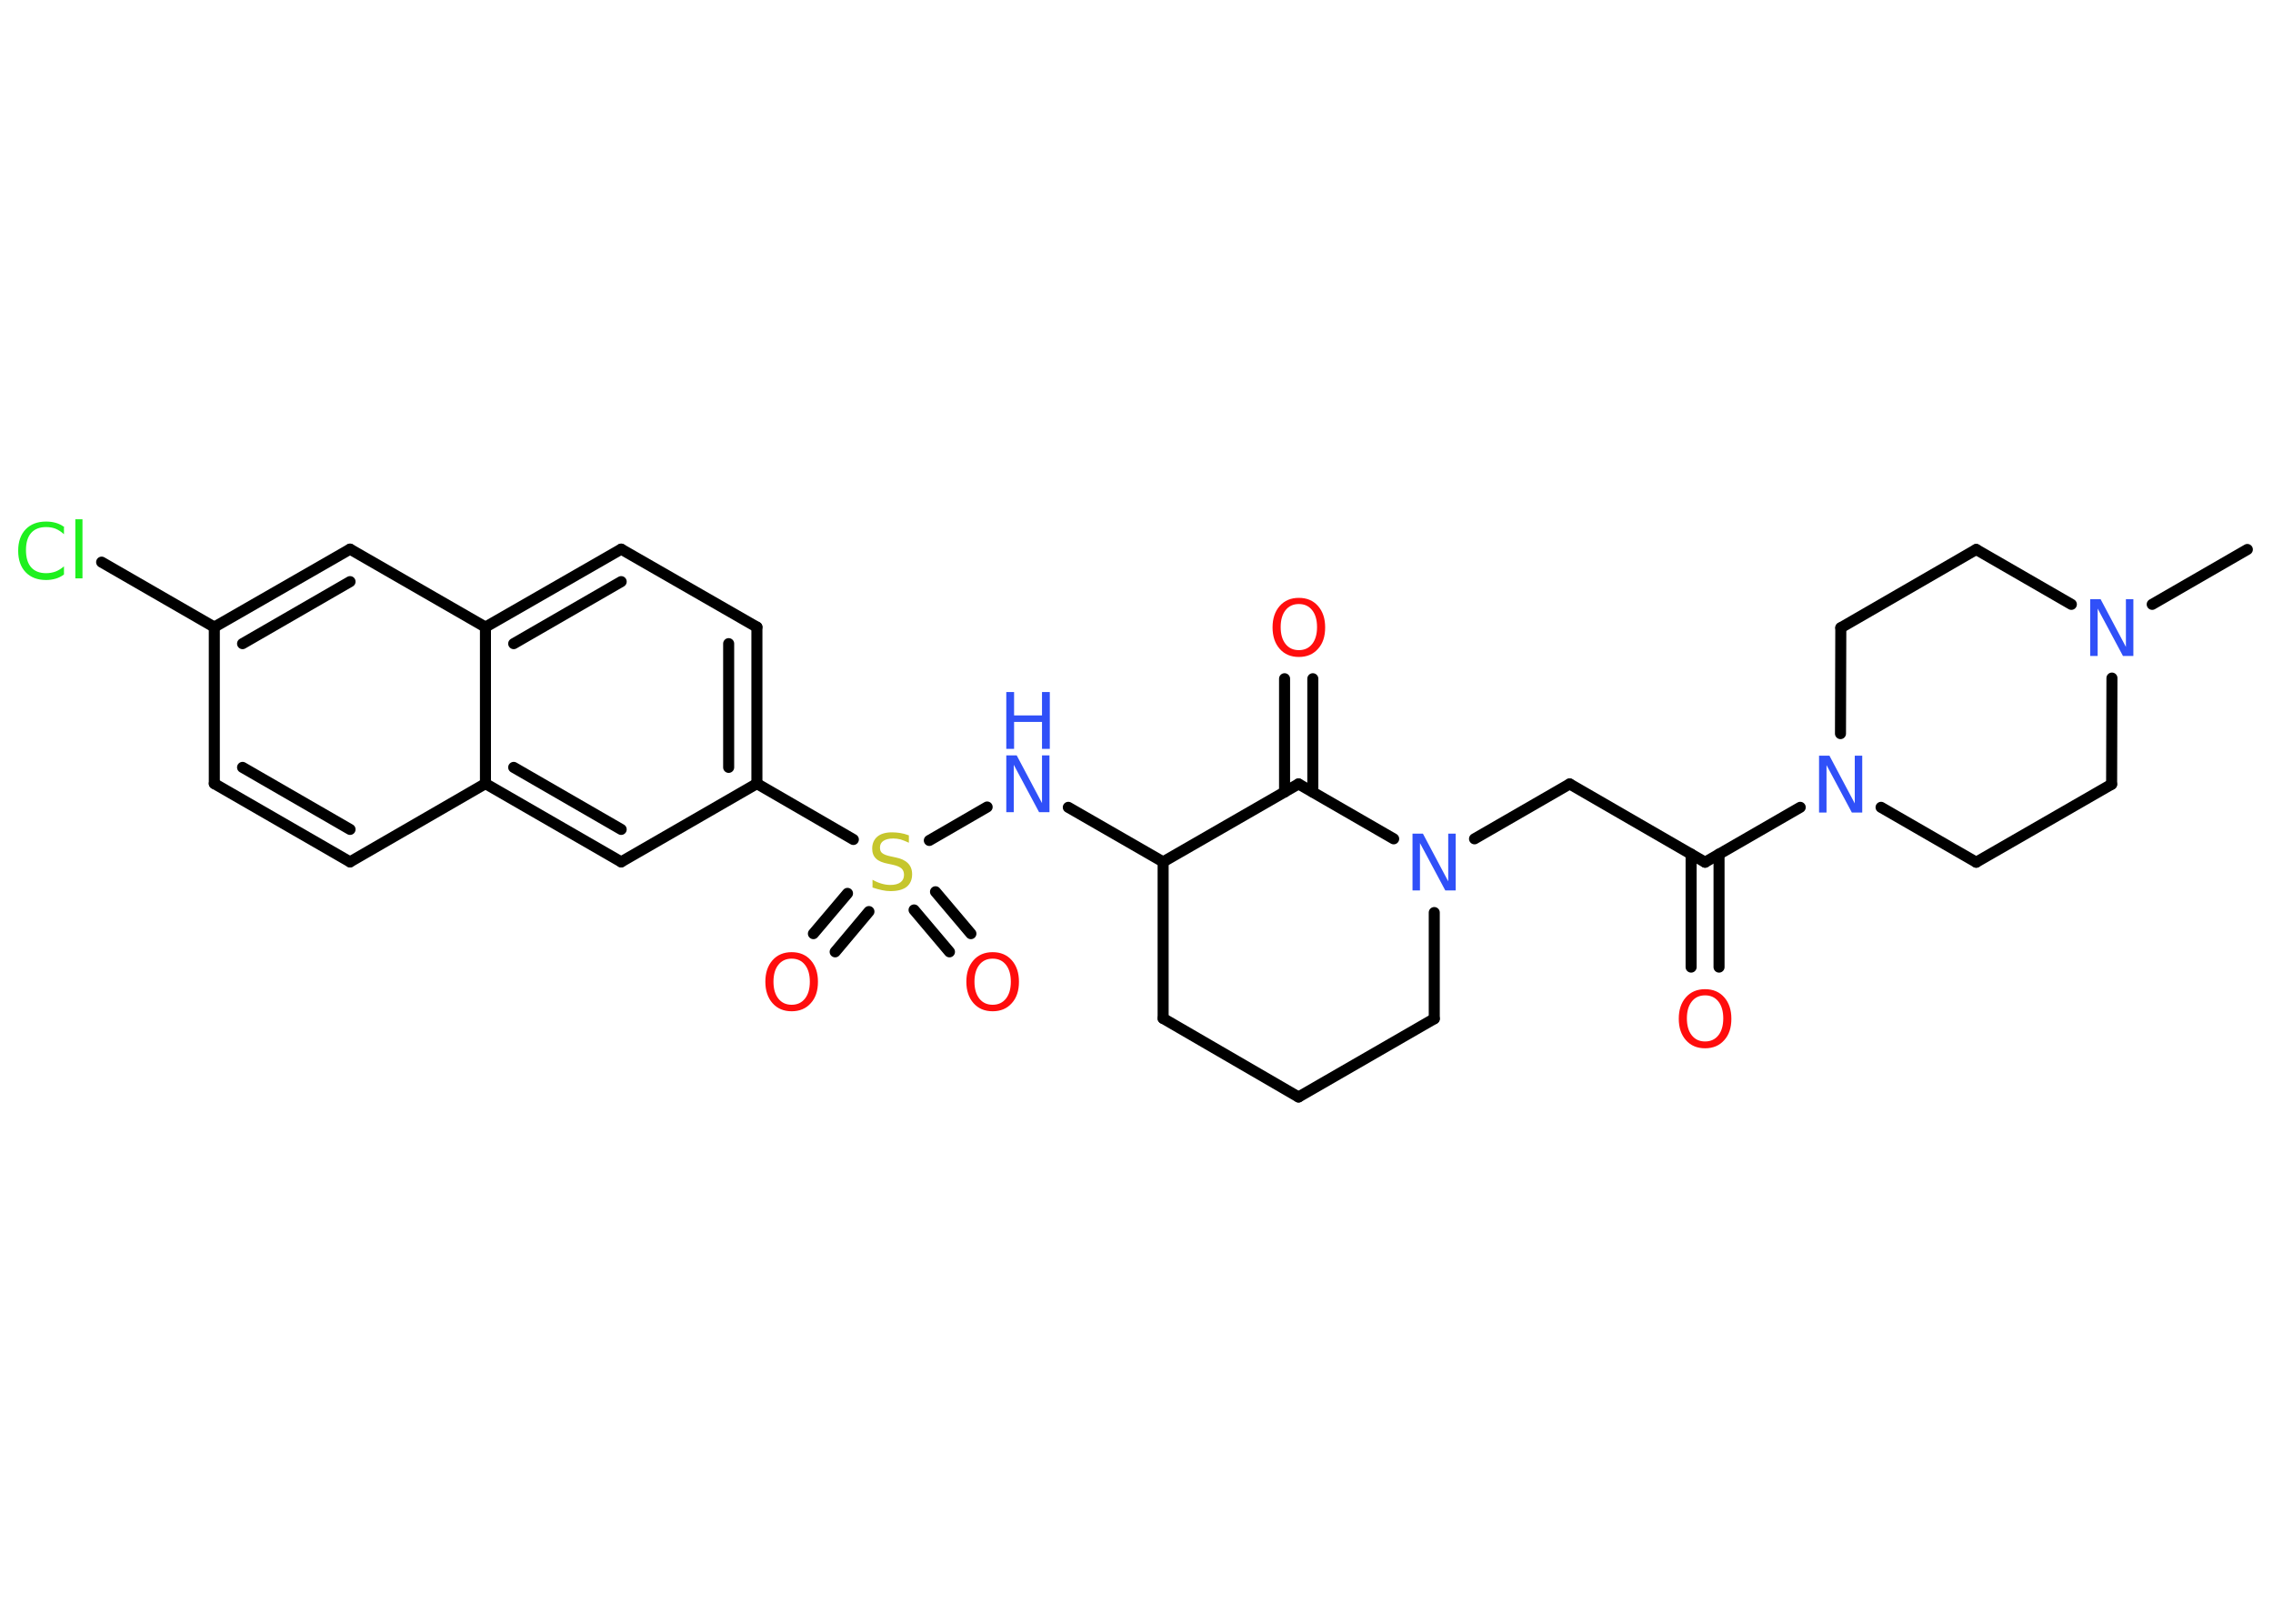<?xml version='1.0' encoding='UTF-8'?>
<!DOCTYPE svg PUBLIC "-//W3C//DTD SVG 1.1//EN" "http://www.w3.org/Graphics/SVG/1.1/DTD/svg11.dtd">
<svg version='1.2' xmlns='http://www.w3.org/2000/svg' xmlns:xlink='http://www.w3.org/1999/xlink' width='70.0mm' height='50.0mm' viewBox='0 0 70.0 50.0'>
  <desc>Generated by the Chemistry Development Kit (http://github.com/cdk)</desc>
  <g stroke-linecap='round' stroke-linejoin='round' stroke='#000000' stroke-width='.34' fill='#3050F8'>
    <rect x='.0' y='.0' width='70.0' height='50.0' fill='#FFFFFF' stroke='none'/>
    <g id='mol1' class='mol'>
      <line id='mol1bnd1' class='bond' x1='69.21' y1='16.92' x2='66.28' y2='18.61'/>
      <line id='mol1bnd2' class='bond' x1='63.79' y1='18.61' x2='60.86' y2='16.92'/>
      <line id='mol1bnd3' class='bond' x1='60.86' y1='16.92' x2='56.69' y2='19.33'/>
      <line id='mol1bnd4' class='bond' x1='56.69' y1='19.33' x2='56.68' y2='22.59'/>
      <line id='mol1bnd5' class='bond' x1='55.44' y1='24.86' x2='52.51' y2='26.55'/>
      <g id='mol1bnd6' class='bond'>
        <line x1='52.94' y1='26.3' x2='52.94' y2='29.78'/>
        <line x1='52.08' y1='26.3' x2='52.08' y2='29.78'/>
      </g>
      <line id='mol1bnd7' class='bond' x1='52.51' y1='26.55' x2='48.34' y2='24.14'/>
      <line id='mol1bnd8' class='bond' x1='48.34' y1='24.14' x2='45.41' y2='25.83'/>
      <line id='mol1bnd9' class='bond' x1='44.17' y1='28.1' x2='44.17' y2='31.37'/>
      <line id='mol1bnd10' class='bond' x1='44.17' y1='31.37' x2='39.99' y2='33.78'/>
      <line id='mol1bnd11' class='bond' x1='39.99' y1='33.78' x2='35.82' y2='31.36'/>
      <line id='mol1bnd12' class='bond' x1='35.82' y1='31.36' x2='35.82' y2='26.54'/>
      <line id='mol1bnd13' class='bond' x1='35.82' y1='26.54' x2='32.9' y2='24.86'/>
      <line id='mol1bnd14' class='bond' x1='30.4' y1='24.85' x2='28.62' y2='25.88'/>
      <g id='mol1bnd15' class='bond'>
        <line x1='26.76' y1='28.07' x2='25.72' y2='29.31'/>
        <line x1='26.1' y1='27.51' x2='25.05' y2='28.75'/>
      </g>
      <g id='mol1bnd16' class='bond'>
        <line x1='28.81' y1='27.46' x2='29.9' y2='28.75'/>
        <line x1='28.15' y1='28.02' x2='29.24' y2='29.31'/>
      </g>
      <line id='mol1bnd17' class='bond' x1='26.28' y1='25.85' x2='23.31' y2='24.13'/>
      <g id='mol1bnd18' class='bond'>
        <line x1='23.31' y1='24.13' x2='23.31' y2='19.31'/>
        <line x1='22.44' y1='23.63' x2='22.44' y2='19.82'/>
      </g>
      <line id='mol1bnd19' class='bond' x1='23.31' y1='19.31' x2='19.13' y2='16.91'/>
      <g id='mol1bnd20' class='bond'>
        <line x1='19.13' y1='16.91' x2='14.95' y2='19.31'/>
        <line x1='19.13' y1='17.91' x2='15.82' y2='19.82'/>
      </g>
      <line id='mol1bnd21' class='bond' x1='14.95' y1='19.31' x2='10.78' y2='16.91'/>
      <g id='mol1bnd22' class='bond'>
        <line x1='10.78' y1='16.91' x2='6.6' y2='19.31'/>
        <line x1='10.78' y1='17.91' x2='7.47' y2='19.82'/>
      </g>
      <line id='mol1bnd23' class='bond' x1='6.6' y1='19.31' x2='3.13' y2='17.31'/>
      <line id='mol1bnd24' class='bond' x1='6.6' y1='19.31' x2='6.6' y2='24.13'/>
      <g id='mol1bnd25' class='bond'>
        <line x1='6.6' y1='24.13' x2='10.78' y2='26.54'/>
        <line x1='7.47' y1='23.63' x2='10.78' y2='25.54'/>
      </g>
      <line id='mol1bnd26' class='bond' x1='10.78' y1='26.54' x2='14.95' y2='24.13'/>
      <line id='mol1bnd27' class='bond' x1='14.95' y1='19.31' x2='14.95' y2='24.13'/>
      <g id='mol1bnd28' class='bond'>
        <line x1='14.95' y1='24.13' x2='19.13' y2='26.54'/>
        <line x1='15.82' y1='23.63' x2='19.13' y2='25.54'/>
      </g>
      <line id='mol1bnd29' class='bond' x1='23.31' y1='24.13' x2='19.13' y2='26.54'/>
      <line id='mol1bnd30' class='bond' x1='35.82' y1='26.54' x2='39.99' y2='24.14'/>
      <line id='mol1bnd31' class='bond' x1='42.92' y1='25.83' x2='39.99' y2='24.14'/>
      <g id='mol1bnd32' class='bond'>
        <line x1='39.56' y1='24.39' x2='39.56' y2='20.9'/>
        <line x1='40.43' y1='24.39' x2='40.43' y2='20.9'/>
      </g>
      <line id='mol1bnd33' class='bond' x1='57.93' y1='24.86' x2='60.86' y2='26.55'/>
      <line id='mol1bnd34' class='bond' x1='60.86' y1='26.55' x2='65.03' y2='24.15'/>
      <line id='mol1bnd35' class='bond' x1='65.04' y1='20.88' x2='65.03' y2='24.15'/>
      <path id='mol1atm2' class='atom' d='M64.37 18.45h.32l.78 1.47v-1.47h.23v1.75h-.32l-.78 -1.46v1.46h-.23v-1.75z' stroke='none'/>
      <path id='mol1atm5' class='atom' d='M56.02 23.27h.32l.78 1.47v-1.47h.23v1.75h-.32l-.78 -1.46v1.46h-.23v-1.75z' stroke='none'/>
      <path id='mol1atm7' class='atom' d='M52.51 30.65q-.26 .0 -.41 .19q-.15 .19 -.15 .52q.0 .33 .15 .52q.15 .19 .41 .19q.26 .0 .41 -.19q.15 -.19 .15 -.52q.0 -.33 -.15 -.52q-.15 -.19 -.41 -.19zM52.51 30.46q.37 .0 .59 .25q.22 .25 .22 .66q.0 .42 -.22 .66q-.22 .25 -.59 .25q-.37 .0 -.59 -.25q-.22 -.25 -.22 -.66q.0 -.41 .22 -.66q.22 -.25 .59 -.25z' stroke='none' fill='#FF0D0D'/>
      <path id='mol1atm9' class='atom' d='M43.5 25.67h.32l.78 1.47v-1.47h.23v1.75h-.32l-.78 -1.46v1.46h-.23v-1.75z' stroke='none'/>
      <g id='mol1atm14' class='atom'>
        <path d='M30.99 23.26h.32l.78 1.47v-1.47h.23v1.75h-.32l-.78 -1.46v1.46h-.23v-1.75z' stroke='none'/>
        <path d='M30.99 21.31h.24v.72h.86v-.72h.24v1.75h-.24v-.83h-.86v.83h-.24v-1.75z' stroke='none'/>
      </g>
      <path id='mol1atm15' class='atom' d='M27.99 25.72v.23q-.13 -.06 -.25 -.1q-.12 -.03 -.23 -.03q-.19 .0 -.3 .07q-.11 .07 -.11 .21q.0 .12 .07 .17q.07 .06 .26 .1l.14 .03q.26 .05 .39 .18q.13 .13 .13 .34q.0 .25 -.17 .39q-.17 .13 -.5 .13q-.12 .0 -.26 -.03q-.14 -.03 -.29 -.08v-.24q.14 .08 .28 .12q.14 .04 .27 .04q.2 .0 .31 -.08q.11 -.08 .11 -.23q.0 -.13 -.08 -.2q-.08 -.07 -.26 -.11l-.14 -.03q-.27 -.05 -.38 -.16q-.12 -.11 -.12 -.31q.0 -.23 .16 -.37q.16 -.13 .45 -.13q.12 .0 .25 .02q.13 .02 .26 .07z' stroke='none' fill='#C6C62C'/>
      <path id='mol1atm16' class='atom' d='M24.38 29.52q-.26 .0 -.41 .19q-.15 .19 -.15 .52q.0 .33 .15 .52q.15 .19 .41 .19q.26 .0 .41 -.19q.15 -.19 .15 -.52q.0 -.33 -.15 -.52q-.15 -.19 -.41 -.19zM24.38 29.32q.37 .0 .59 .25q.22 .25 .22 .66q.0 .42 -.22 .66q-.22 .25 -.59 .25q-.37 .0 -.59 -.25q-.22 -.25 -.22 -.66q.0 -.41 .22 -.66q.22 -.25 .59 -.25z' stroke='none' fill='#FF0D0D'/>
      <path id='mol1atm17' class='atom' d='M30.57 29.52q-.26 .0 -.41 .19q-.15 .19 -.15 .52q.0 .33 .15 .52q.15 .19 .41 .19q.26 .0 .41 -.19q.15 -.19 .15 -.52q.0 -.33 -.15 -.52q-.15 -.19 -.41 -.19zM30.57 29.32q.37 .0 .59 .25q.22 .25 .22 .66q.0 .42 -.22 .66q-.22 .25 -.59 .25q-.37 .0 -.59 -.25q-.22 -.25 -.22 -.66q.0 -.41 .22 -.66q.22 -.25 .59 -.25z' stroke='none' fill='#FF0D0D'/>
      <path id='mol1atm24' class='atom' d='M1.97 16.2v.25q-.12 -.11 -.26 -.17q-.13 -.05 -.29 -.05q-.3 .0 -.46 .18q-.16 .18 -.16 .53q.0 .35 .16 .53q.16 .18 .46 .18q.15 .0 .29 -.05q.13 -.05 .26 -.16v.25q-.12 .09 -.26 .13q-.14 .04 -.29 .04q-.4 .0 -.63 -.24q-.23 -.24 -.23 -.66q.0 -.42 .23 -.66q.23 -.24 .63 -.24q.16 .0 .3 .04q.14 .04 .26 .13zM2.32 15.99h.22v1.82h-.22v-1.82z' stroke='none' fill='#1FF01F'/>
      <path id='mol1atm30' class='atom' d='M40.0 18.6q-.26 .0 -.41 .19q-.15 .19 -.15 .52q.0 .33 .15 .52q.15 .19 .41 .19q.26 .0 .41 -.19q.15 -.19 .15 -.52q.0 -.33 -.15 -.52q-.15 -.19 -.41 -.19zM40.0 18.41q.37 .0 .59 .25q.22 .25 .22 .66q.0 .42 -.22 .66q-.22 .25 -.59 .25q-.37 .0 -.59 -.25q-.22 -.25 -.22 -.66q.0 -.41 .22 -.66q.22 -.25 .59 -.25z' stroke='none' fill='#FF0D0D'/>
    </g>
  </g>
</svg>

